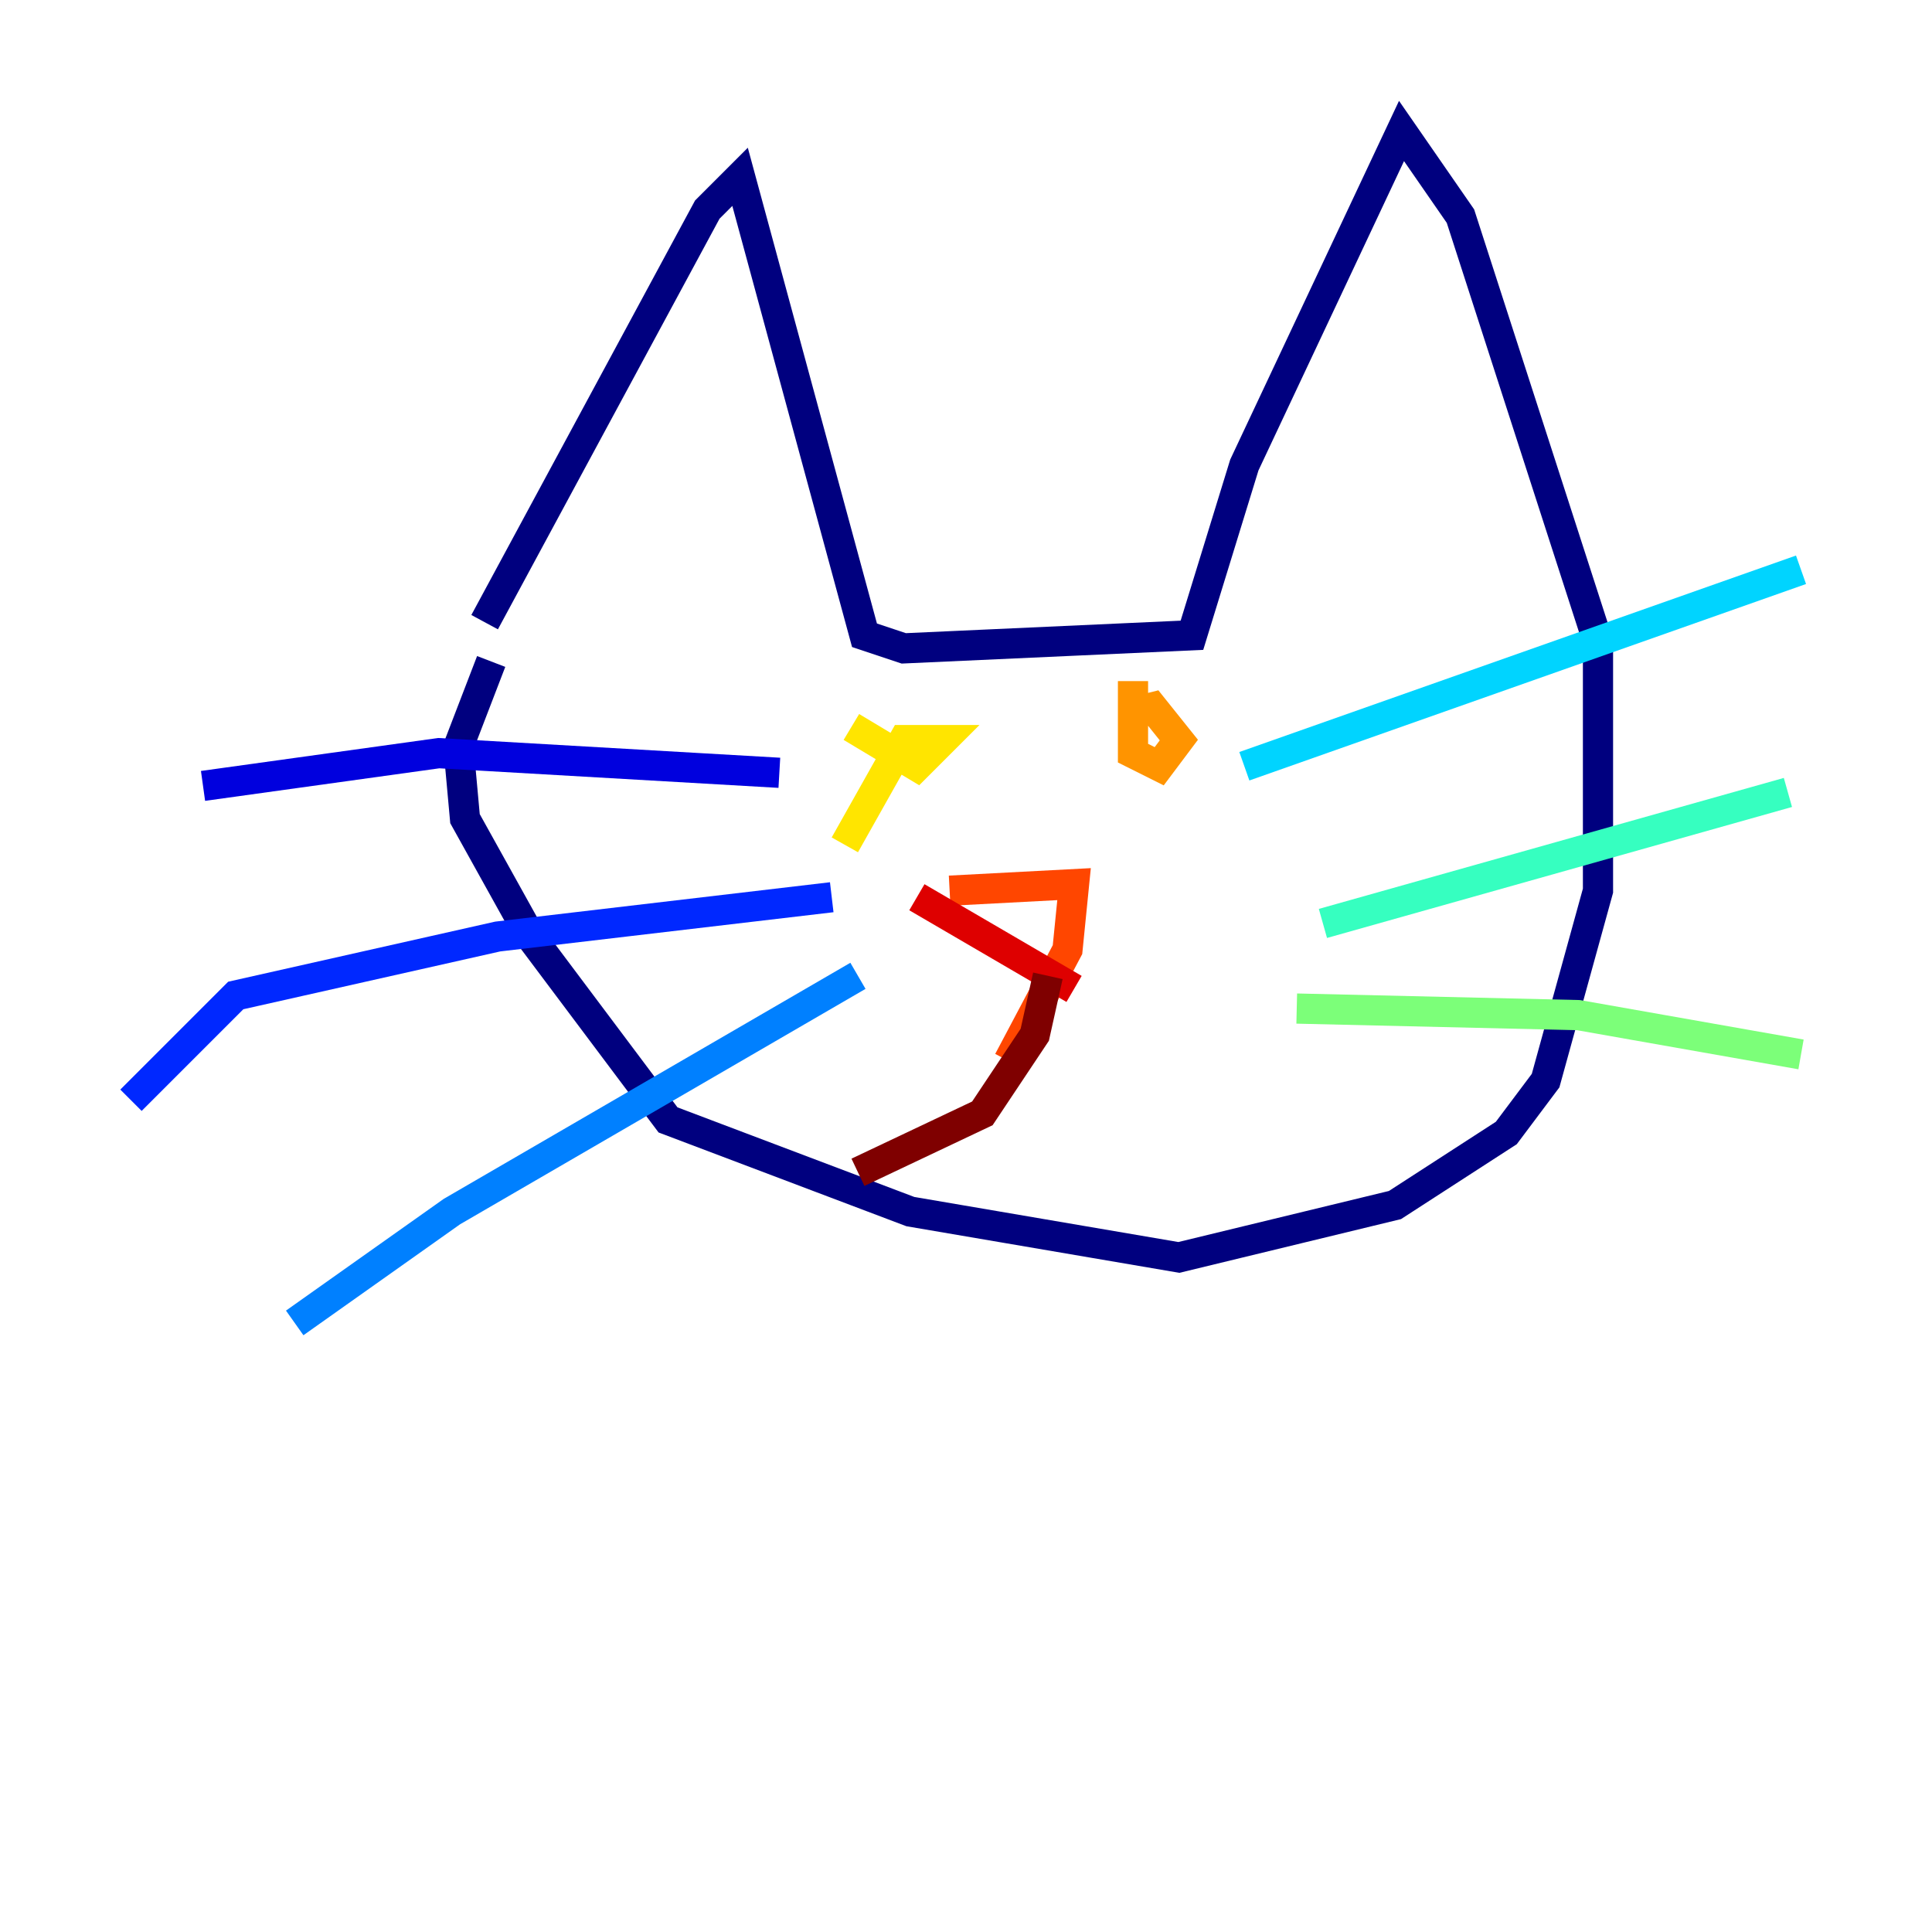 <?xml version="1.0" encoding="utf-8" ?>
<svg baseProfile="tiny" height="128" version="1.2" viewBox="0,0,128,128" width="128" xmlns="http://www.w3.org/2000/svg" xmlns:ev="http://www.w3.org/2001/xml-events" xmlns:xlink="http://www.w3.org/1999/xlink"><defs /><polyline fill="none" points="32.108,41.22 46.861,13.885 49.031,11.715 57.275,42.088 59.878,42.956 78.969,42.088 82.441,30.807 92.854,8.678 96.759,14.319 105.871,42.522 105.871,59.01 102.4,71.593 99.797,75.064 92.42,79.837 78.102,83.308 60.312,80.271 44.258,74.197 35.146,62.047 30.807,54.237 30.373,49.464 32.542,43.824" stroke="#00007f" stroke-width="2" /><polyline fill="none" points="51.634,51.2 29.071,49.898 13.451,52.068" stroke="#0000de" stroke-width="2" /><polyline fill="none" points="55.105,59.444 32.976,62.047 15.62,65.953 8.678,72.895" stroke="#0028ff" stroke-width="2" /><polyline fill="none" points="56.841,64.651 29.939,80.271 19.525,87.647" stroke="#0080ff" stroke-width="2" /><polyline fill="none" points="82.441,50.766 119.322,37.749" stroke="#00d4ff" stroke-width="2" /><polyline fill="none" points="87.647,61.18 118.454,52.502" stroke="#36ffc0" stroke-width="2" /><polyline fill="none" points="85.912,66.82 104.57,67.254 119.322,69.858" stroke="#7cff79" stroke-width="2" /><polyline fill="none" points="60.746,49.031 60.746,49.031" stroke="#c0ff36" stroke-width="2" /><polyline fill="none" points="56.407,48.163 60.746,50.766 62.481,49.031 59.878,49.031 55.973,55.973" stroke="#ffe500" stroke-width="2" /><polyline fill="none" points="75.064,45.125 75.064,49.898 76.8,50.766 78.102,49.031 76.366,46.861 74.63,47.295" stroke="#ff9400" stroke-width="2" /><polyline fill="none" points="62.915,59.01 71.159,58.576 70.725,62.915 66.82,70.291" stroke="#ff4600" stroke-width="2" /><polyline fill="none" points="60.746,59.444 71.159,65.519" stroke="#de0000" stroke-width="2" /><polyline fill="none" points="69.424,64.651 68.556,68.556 65.085,73.763 56.841,77.668" stroke="#7f0000" stroke-width="2" /></svg>